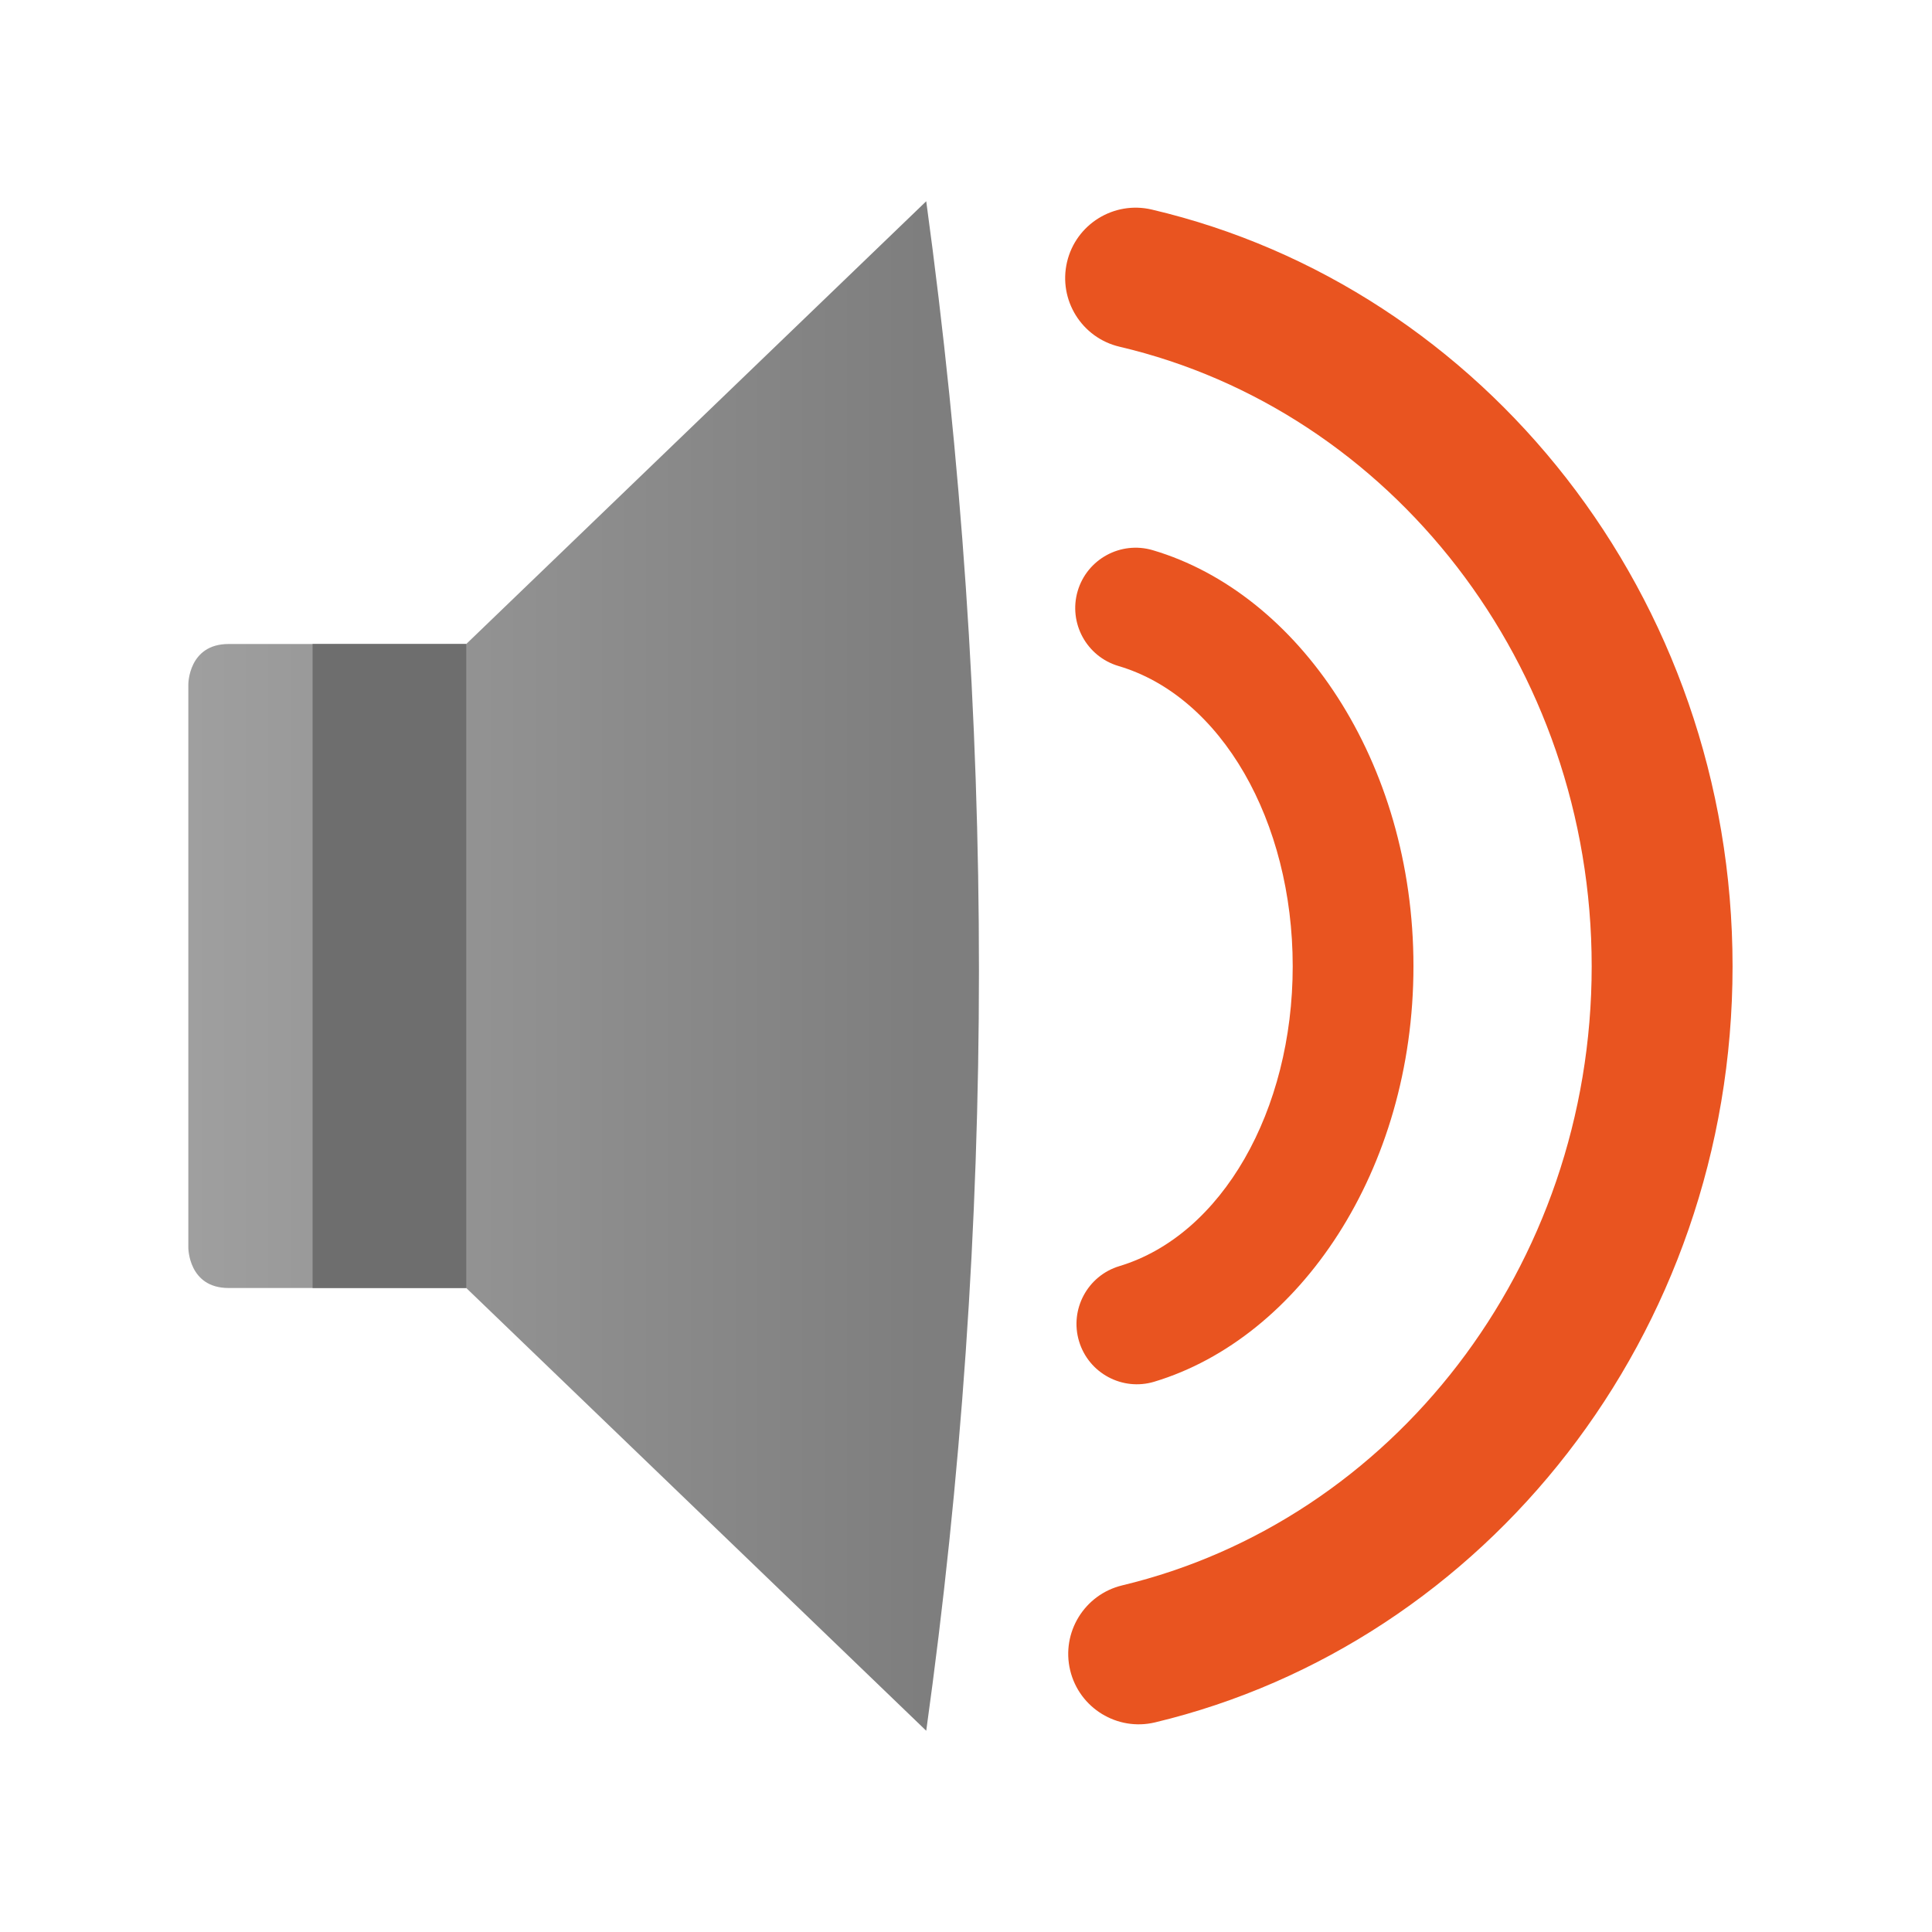 <?xml version="1.0" encoding="UTF-8" standalone="no"?>
<svg
   style="clip-rule:evenodd;fill-rule:evenodd;stroke-linejoin:round;stroke-miterlimit:2"
   viewBox="0 0 48 48"
   version="1.1"
   id="svg926"
   sodipodi:docname="audio-speaker-left-side-testing.svg"
   inkscape:version="1.1.2 (0a00cf5339, 2022-02-04)"
   xmlns:inkscape="http://www.inkscape.org/namespaces/inkscape"
   xmlns:sodipodi="http://sodipodi.sourceforge.net/DTD/sodipodi-0.dtd"
   xmlns="http://www.w3.org/2000/svg"
   xmlns:svg="http://www.w3.org/2000/svg">
  <sodipodi:namedview
     id="namedview928"
     pagecolor="#ffffff"
     bordercolor="#666666"
     borderopacity="1.0"
     inkscape:pageshadow="2"
     inkscape:pageopacity="0.0"
     inkscape:pagecheckerboard="0"
     showgrid="false"
     inkscape:zoom="15.854167"
     inkscape:cx="10.943495"
     inkscape:cy="24.031537"
     inkscape:window-width="1920"
     inkscape:window-height="1020"
     inkscape:window-x="0"
     inkscape:window-y="32"
     inkscape:window-maximized="1"
     inkscape:current-layer="svg926" />
  <path
     d="m28.698 42.792c8.196-1.964 14.347-9.621 14.347-18.783 0-9.193-6.193-16.871-14.431-18.803-0.941-0.22-1.883 0.364-2.104 1.304-0.22 0.941 0.364 1.883 1.304 2.104 6.728 1.578 11.731 7.888 11.731 15.395 0 7.482-4.969 13.775-11.663 15.379-0.939 0.225-1.519 1.171-1.294 2.11s1.171 1.519 2.11 1.294zm-0.02-8.464c3.604-1.087 6.439-5.25 6.439-10.323 0-5.092-2.856-9.266-6.478-10.336-0.794-0.234-1.629 0.22-1.864 1.014-0.234 0.794 0.22 1.629 1.014 1.864 2.561 0.756 4.328 3.858 4.328 7.458 0 3.588-1.756 6.682-4.305 7.451-0.793 0.239-1.242 1.077-1.003 1.869 0.239 0.793 1.077 1.242 1.869 1.003z"
     style="fill:#E95420"
     id="path913" />
  <path
     d="m23.012 5-11.428 11h-5.905c-1 0-1 1-1 1v14s0 1 1 1h5.905l11.428 11c1.742-12.508 1.751-25.174 0-38z"
     style="fill-rule:nonzero;fill:url(#_Linear1)"
     id="path915" />
  <rect
     x="7.766"
     y="16"
     width="3.818"
     height="16"
     style="fill:rgb(110,110,110)"
     id="rect917" />
  <defs
     id="defs924">
    <linearGradient
       id="_Linear1"
       x2="1"
       gradientTransform="matrix(-18.332,2.24508e-15,-2.24508e-15,-18.332,23.012,-159.325)"
       gradientUnits="userSpaceOnUse">
      <stop
         style="stop-color:rgb(126,126,126)"
         offset="0"
         id="stop919" />
      <stop
         style="stop-color:rgb(159,159,159)"
         offset="1"
         id="stop921" />
    </linearGradient>
  </defs>
</svg>
